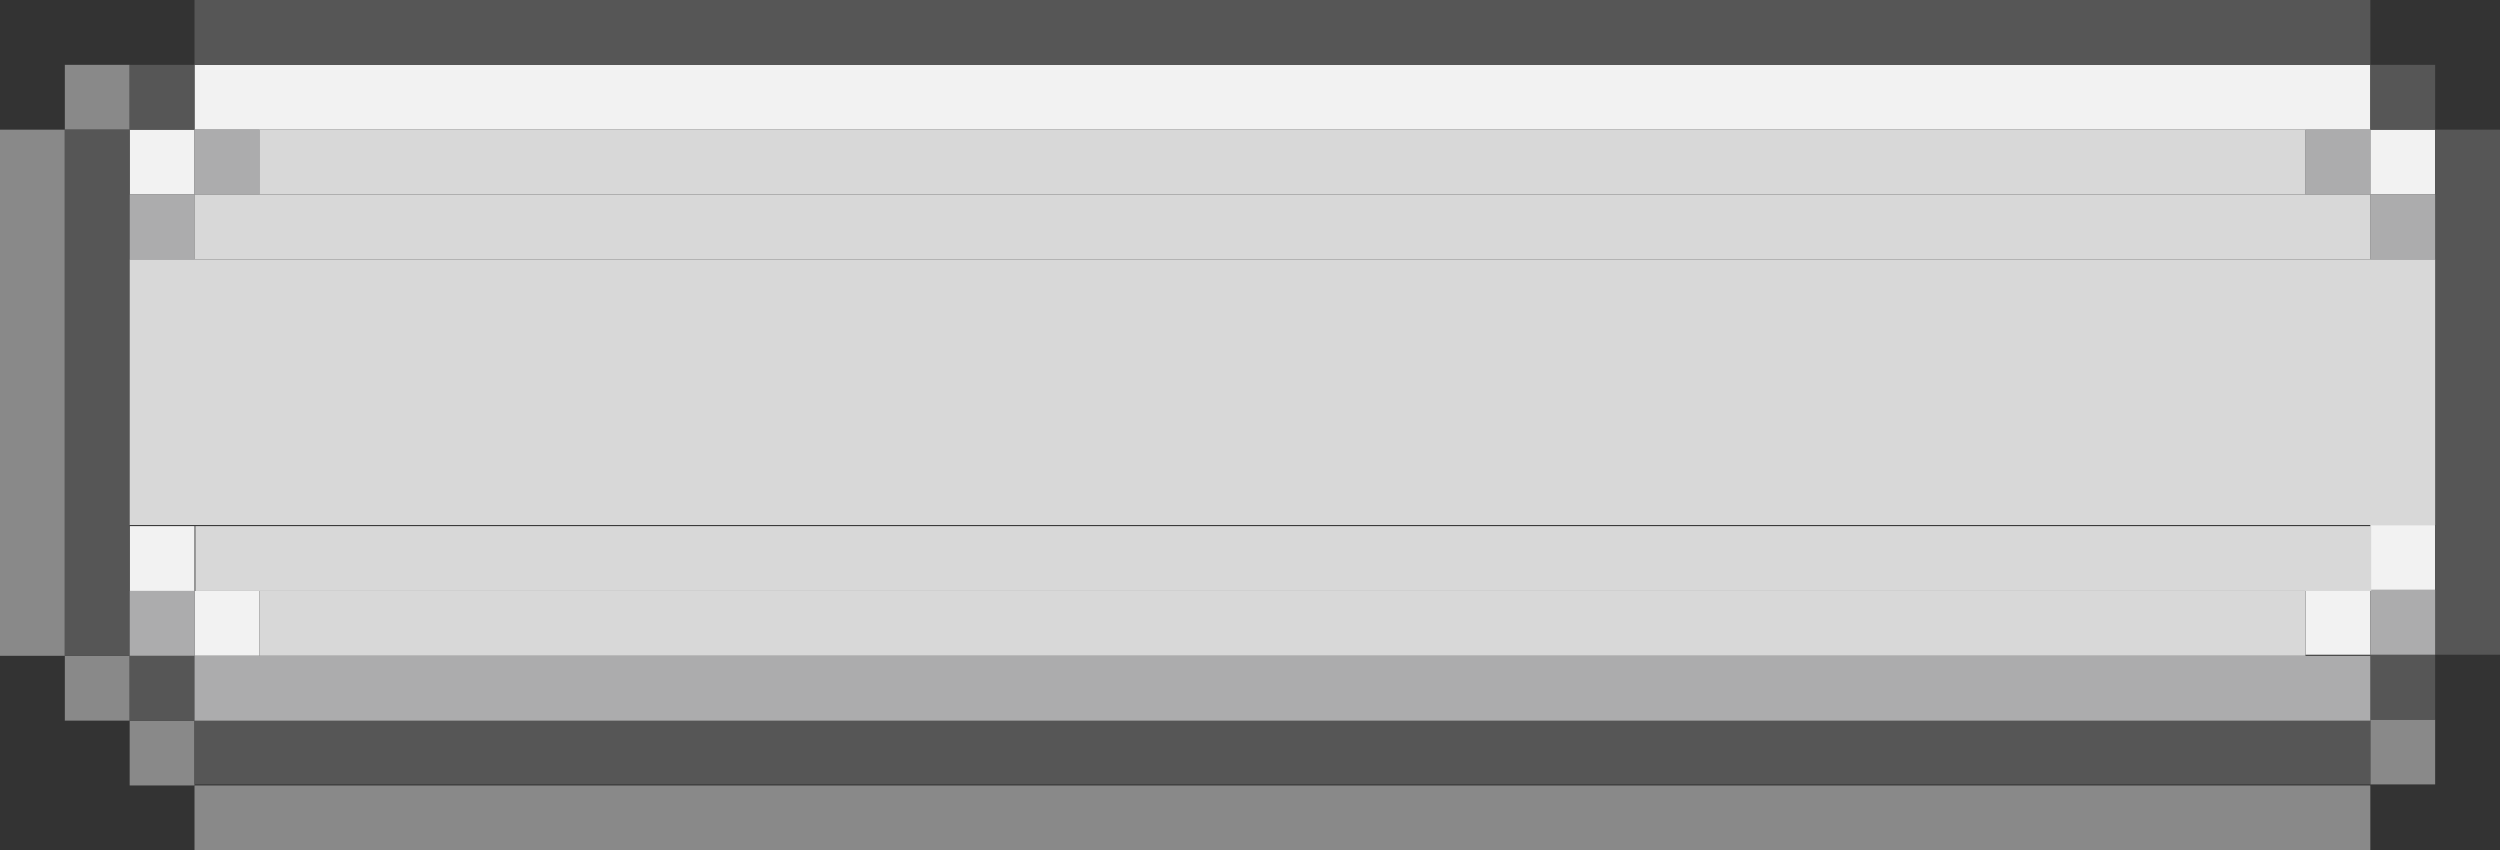 <?xml version="1.0" encoding="UTF-8"?>
<svg id="Layer_1" data-name="Layer 1" xmlns="http://www.w3.org/2000/svg" viewBox="0 0 1665.45 566.46">
  <rect x="0" y="0" width="1665.45" height="566.46" fill="#333333" stroke="none"/>
  <defs>
    <style>
      .cls-1 {
        fill: #acacad;
      }

      .cls-2 {
        fill: #d8d8d8;
      }

      .cls-3 {
        fill: #565656;
      }

      .cls-4 {
        fill: #f2f2f2;
      }

      .cls-5 {
        fill: #898989;
      }
    </style>
  </defs>
  <g>
    <rect class="cls-4" x="86.39" y="86.39" width="43.19" height="43.19"/>
    <rect class="cls-4" x="86.39" y="350.49" width="43.19" height="43.19"/>
    <rect class="cls-4" x="129.58" y="393.68" width="43.19" height="43.19"/>
    <rect class="cls-4" x="129.58" y="43.19" width="1449.48" height="43.19"/>
    <rect class="cls-4" x="1579.06" y="86.39" width="43.19" height="43.19"/>
    <rect class="cls-4" x="1579.06" y="349.78" width="43.19" height="43.19"/>
    <rect class="cls-4" x="1535.87" y="392.98" width="43.19" height="43.19"/>
  </g>
  <g>
    <rect class="cls-5" x="43.19" y="43.19" width="43.19" height="43.19"/>
    <rect class="cls-5" x="43.19" y="436.88" width="43.19" height="43.19"/>
    <rect class="cls-5" x="86.39" y="480.07" width="43.19" height="43.19"/>
    <rect class="cls-5" y="86.39" width="43.19" height="350.49"/>
    <rect class="cls-5" x="1579.06" y="479.36" width="43.19" height="43.19"/>
    <rect class="cls-5" x="129.58" y="523.26" width="1449.48" height="43.19"/>
  </g>
  <g>
    <rect class="cls-3" x="86.39" y="43.19" width="43.19" height="43.19"/>
    <rect class="cls-3" x="43.19" y="86.39" width="43.19" height="350.49"/>
    <rect class="cls-3" x="86.39" y="436.88" width="43.19" height="43.19"/>
    <rect class="cls-3" x="1579.06" y="43.19" width="43.19" height="43.19"/>
    <rect class="cls-3" x="1622.25" y="86.39" width="43.19" height="349.78"/>
    <rect class="cls-3" x="1579.06" y="436.17" width="43.19" height="43.19"/>
    <rect class="cls-3" x="129.58" y="479.36" width="1449.48" height="43.19"/>
    <rect class="cls-3" x="129.58" width="1449.48" height="43.19"/>
  </g>
  <g>
    <rect class="cls-1" x="129.58" y="86.39" width="43.19" height="43.19"/>
    <rect class="cls-1" x="86.39" y="129.58" width="43.19" height="43.19"/>
    <rect class="cls-1" x="86.39" y="393.68" width="43.19" height="43.19"/>
    <rect class="cls-1" x="1535.87" y="86.39" width="43.19" height="43.19"/>
    <rect class="cls-1" x="1579.06" y="129.58" width="43.19" height="43.19"/>
    <rect class="cls-1" x="1579.06" y="392.98" width="43.19" height="43.19"/>
    <rect class="cls-1" x="129.58" y="436.88" width="1449.48" height="43.19"/>
  </g>
  <g>
    <rect class="cls-2" x="86.39" y="172.77" width="1535.87" height="177.01"/>
    <rect class="cls-2" x="129.58" y="129.58" width="1449.48" height="43.19"/>
    <rect class="cls-2" x="172.77" y="86.39" width="1363.09" height="43.19"/>
    <rect class="cls-2" x="130.16" y="350.49" width="1449.48" height="43.19"/>
    <rect class="cls-2" x="172.77" y="393.68" width="1363.09" height="43.19"/>
  </g>
</svg>